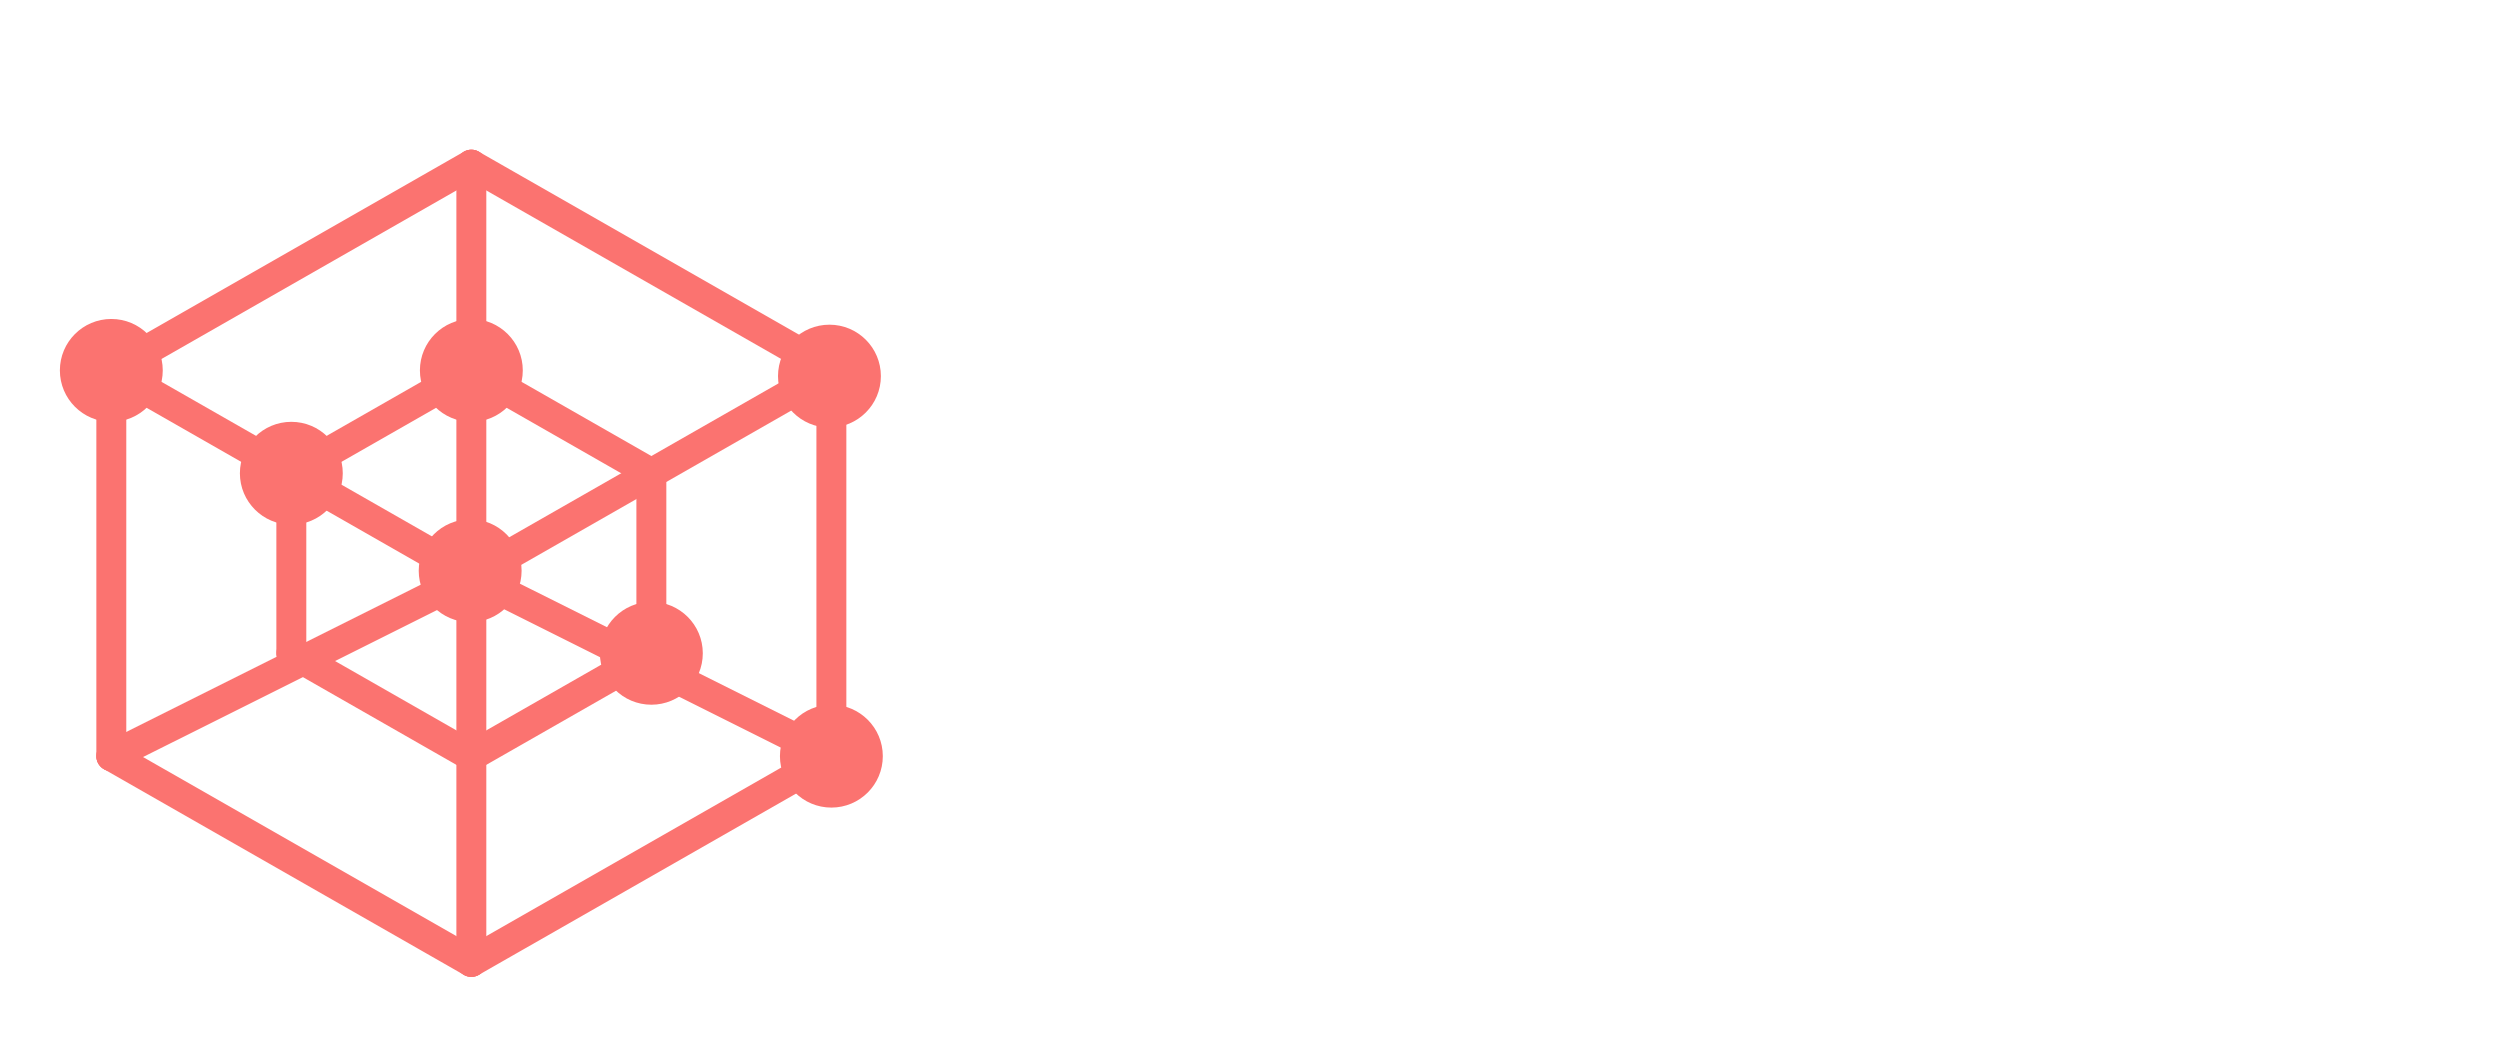 <svg width="167" height="70" viewBox="0 0 167 70" fill="none" xmlns="http://www.w3.org/2000/svg">
<g clip-path="url(#clip0)" filter="url(#filter0_d)">
<path d="M84.988 17.406V34.809C84.977 37.223 84.215 39.197 82.703 40.732C81.203 42.268 79.164 43.129 76.586 43.316L75.689 43.352C72.889 43.352 70.656 42.596 68.992 41.084C67.328 39.572 66.484 37.492 66.461 34.844V17.406H69.801V34.738C69.801 36.59 70.311 38.031 71.33 39.062C72.35 40.082 73.803 40.592 75.689 40.592C77.6 40.592 79.059 40.082 80.066 39.062C81.086 38.043 81.596 36.607 81.596 34.756V17.406H84.988ZM109.984 43H106.592L93.707 23.277V43H90.314V17.406H93.707L106.627 37.217V17.406H109.984V43ZM119.6 43H116.225V17.406H119.6V43ZM142.943 20.184H134.717V43H131.359V20.184H123.15V17.406H142.943V20.184ZM161.207 31.17H150.115V40.24H163V43H146.74V17.406H162.824V20.184H150.115V28.41H161.207V31.17Z" fill="white"/>
<circle cx="7.436" cy="20.743" r="3.436" fill="#FB7370"/>
<circle cx="43.511" cy="39.639" r="3.436" fill="#FB7370"/>
<circle cx="19.461" cy="27.614" r="3.436" fill="#FB7370"/>
<circle cx="31.407" cy="34.125" r="3.436" fill="#FB7370"/>
<circle cx="31.486" cy="20.743" r="3.436" fill="#FB7370"/>
<circle cx="55.536" cy="46.511" r="3.436" fill="#FB7370"/>
<circle cx="55.407" cy="21.125" r="3.436" fill="#FB7370"/>
<path d="M31.486 20.743C31.486 9.749 31.486 7 31.486 7" stroke="#FB7370" stroke-width="2" stroke-linecap="round" stroke-linejoin="round"/>
<path d="M7.436 20.743C26.676 9.749 31.486 7 31.486 7" stroke="#FB7370" stroke-width="2" stroke-linecap="round" stroke-linejoin="round"/>
<path d="M19.461 27.614C29.081 22.117 31.486 20.743 31.486 20.743" stroke="#FB7370" stroke-width="2" stroke-linecap="round" stroke-linejoin="round"/>
<path d="M19.461 39.639C29.081 45.136 31.486 46.511 31.486 46.511" stroke="#FB7370" stroke-width="2" stroke-linecap="round" stroke-linejoin="round"/>
<path d="M31.486 20.743C41.106 26.24 43.511 27.614 43.511 27.614" stroke="#FB7370" stroke-width="2" stroke-linecap="round" stroke-linejoin="round"/>
<path d="M43.511 27.614C43.511 37.234 43.511 39.639 43.511 39.639" stroke="#FB7370" stroke-width="2" stroke-linecap="round" stroke-linejoin="round"/>
<path d="M19.461 27.614C19.461 37.234 19.461 39.639 19.461 39.639" stroke="#FB7370" stroke-width="2" stroke-linecap="round" stroke-linejoin="round"/>
<path d="M7.436 20.743C26.676 31.737 31.486 34.486 31.486 34.486" stroke="#FB7370" stroke-width="2" stroke-linecap="round" stroke-linejoin="round"/>
<path d="M7.436 46.511C26.676 36.891 31.486 34.486 31.486 34.486" stroke="#FB7370" stroke-width="2" stroke-linecap="round" stroke-linejoin="round"/>
<path d="M31.486 34.486C50.726 23.491 55.536 20.743 55.536 20.743" stroke="#FB7370" stroke-width="2" stroke-linecap="round" stroke-linejoin="round"/>
<path d="M31.486 34.486C50.726 44.106 55.536 46.511 55.536 46.511" stroke="#FB7370" stroke-width="2" stroke-linecap="round" stroke-linejoin="round"/>
<path d="M31.486 46.511C41.106 41.014 43.511 39.639 43.511 39.639" stroke="#FB7370" stroke-width="2" stroke-linecap="round" stroke-linejoin="round"/>
<path d="M31.486 60.254C50.726 49.259 55.536 46.511 55.536 46.511" stroke="#FB7370" stroke-width="2" stroke-linecap="round" stroke-linejoin="round"/>
<path d="M31.486 7C50.726 17.994 55.536 20.743 55.536 20.743" stroke="#FB7370" stroke-width="2" stroke-linecap="round" stroke-linejoin="round"/>
<path d="M7.436 46.511C26.676 57.505 31.486 60.254 31.486 60.254" stroke="#FB7370" stroke-width="2" stroke-linecap="round" stroke-linejoin="round"/>
<path d="M7.436 46.511C7.436 25.896 7.436 20.743 7.436 20.743" stroke="#FB7370" stroke-width="2" stroke-linecap="round" stroke-linejoin="round"/>
<path d="M55.536 46.511C55.536 25.896 55.536 20.743 55.536 20.743" stroke="#FB7370" stroke-width="2" stroke-linecap="round" stroke-linejoin="round"/>
<path d="M31.486 60.254C31.486 49.259 31.486 46.511 31.486 46.511" stroke="#FB7370" stroke-width="2" stroke-linecap="round" stroke-linejoin="round"/>
<path d="M31.486 46.511C31.486 25.896 31.486 20.743 31.486 20.743" stroke="#FB7370" stroke-width="2" stroke-linecap="round" stroke-linejoin="round"/>
</g>
<defs>
<filter id="filter0_d" x="0" y="0" width="168" height="76" filterUnits="userSpaceOnUse" color-interpolation-filters="sRGB">
<feFlood flood-opacity="0" result="BackgroundImageFix"/>
<feColorMatrix in="SourceAlpha" type="matrix" values="0 0 0 0 0 0 0 0 0 0 0 0 0 0 0 0 0 0 127 0"/>
<feOffset dy="4"/>
<feGaussianBlur stdDeviation="2"/>
<feColorMatrix type="matrix" values="0 0 0 0 0 0 0 0 0 0 0 0 0 0 0 0 0 0 0.25 0"/>
<feBlend mode="normal" in2="BackgroundImageFix" result="effect1_dropShadow"/>
<feBlend mode="normal" in="SourceGraphic" in2="effect1_dropShadow" result="shape"/>
</filter>
<clipPath id="clip0">
<rect width="160" height="68" fill="white" transform="translate(4)"/>
</clipPath>
</defs>
</svg>
